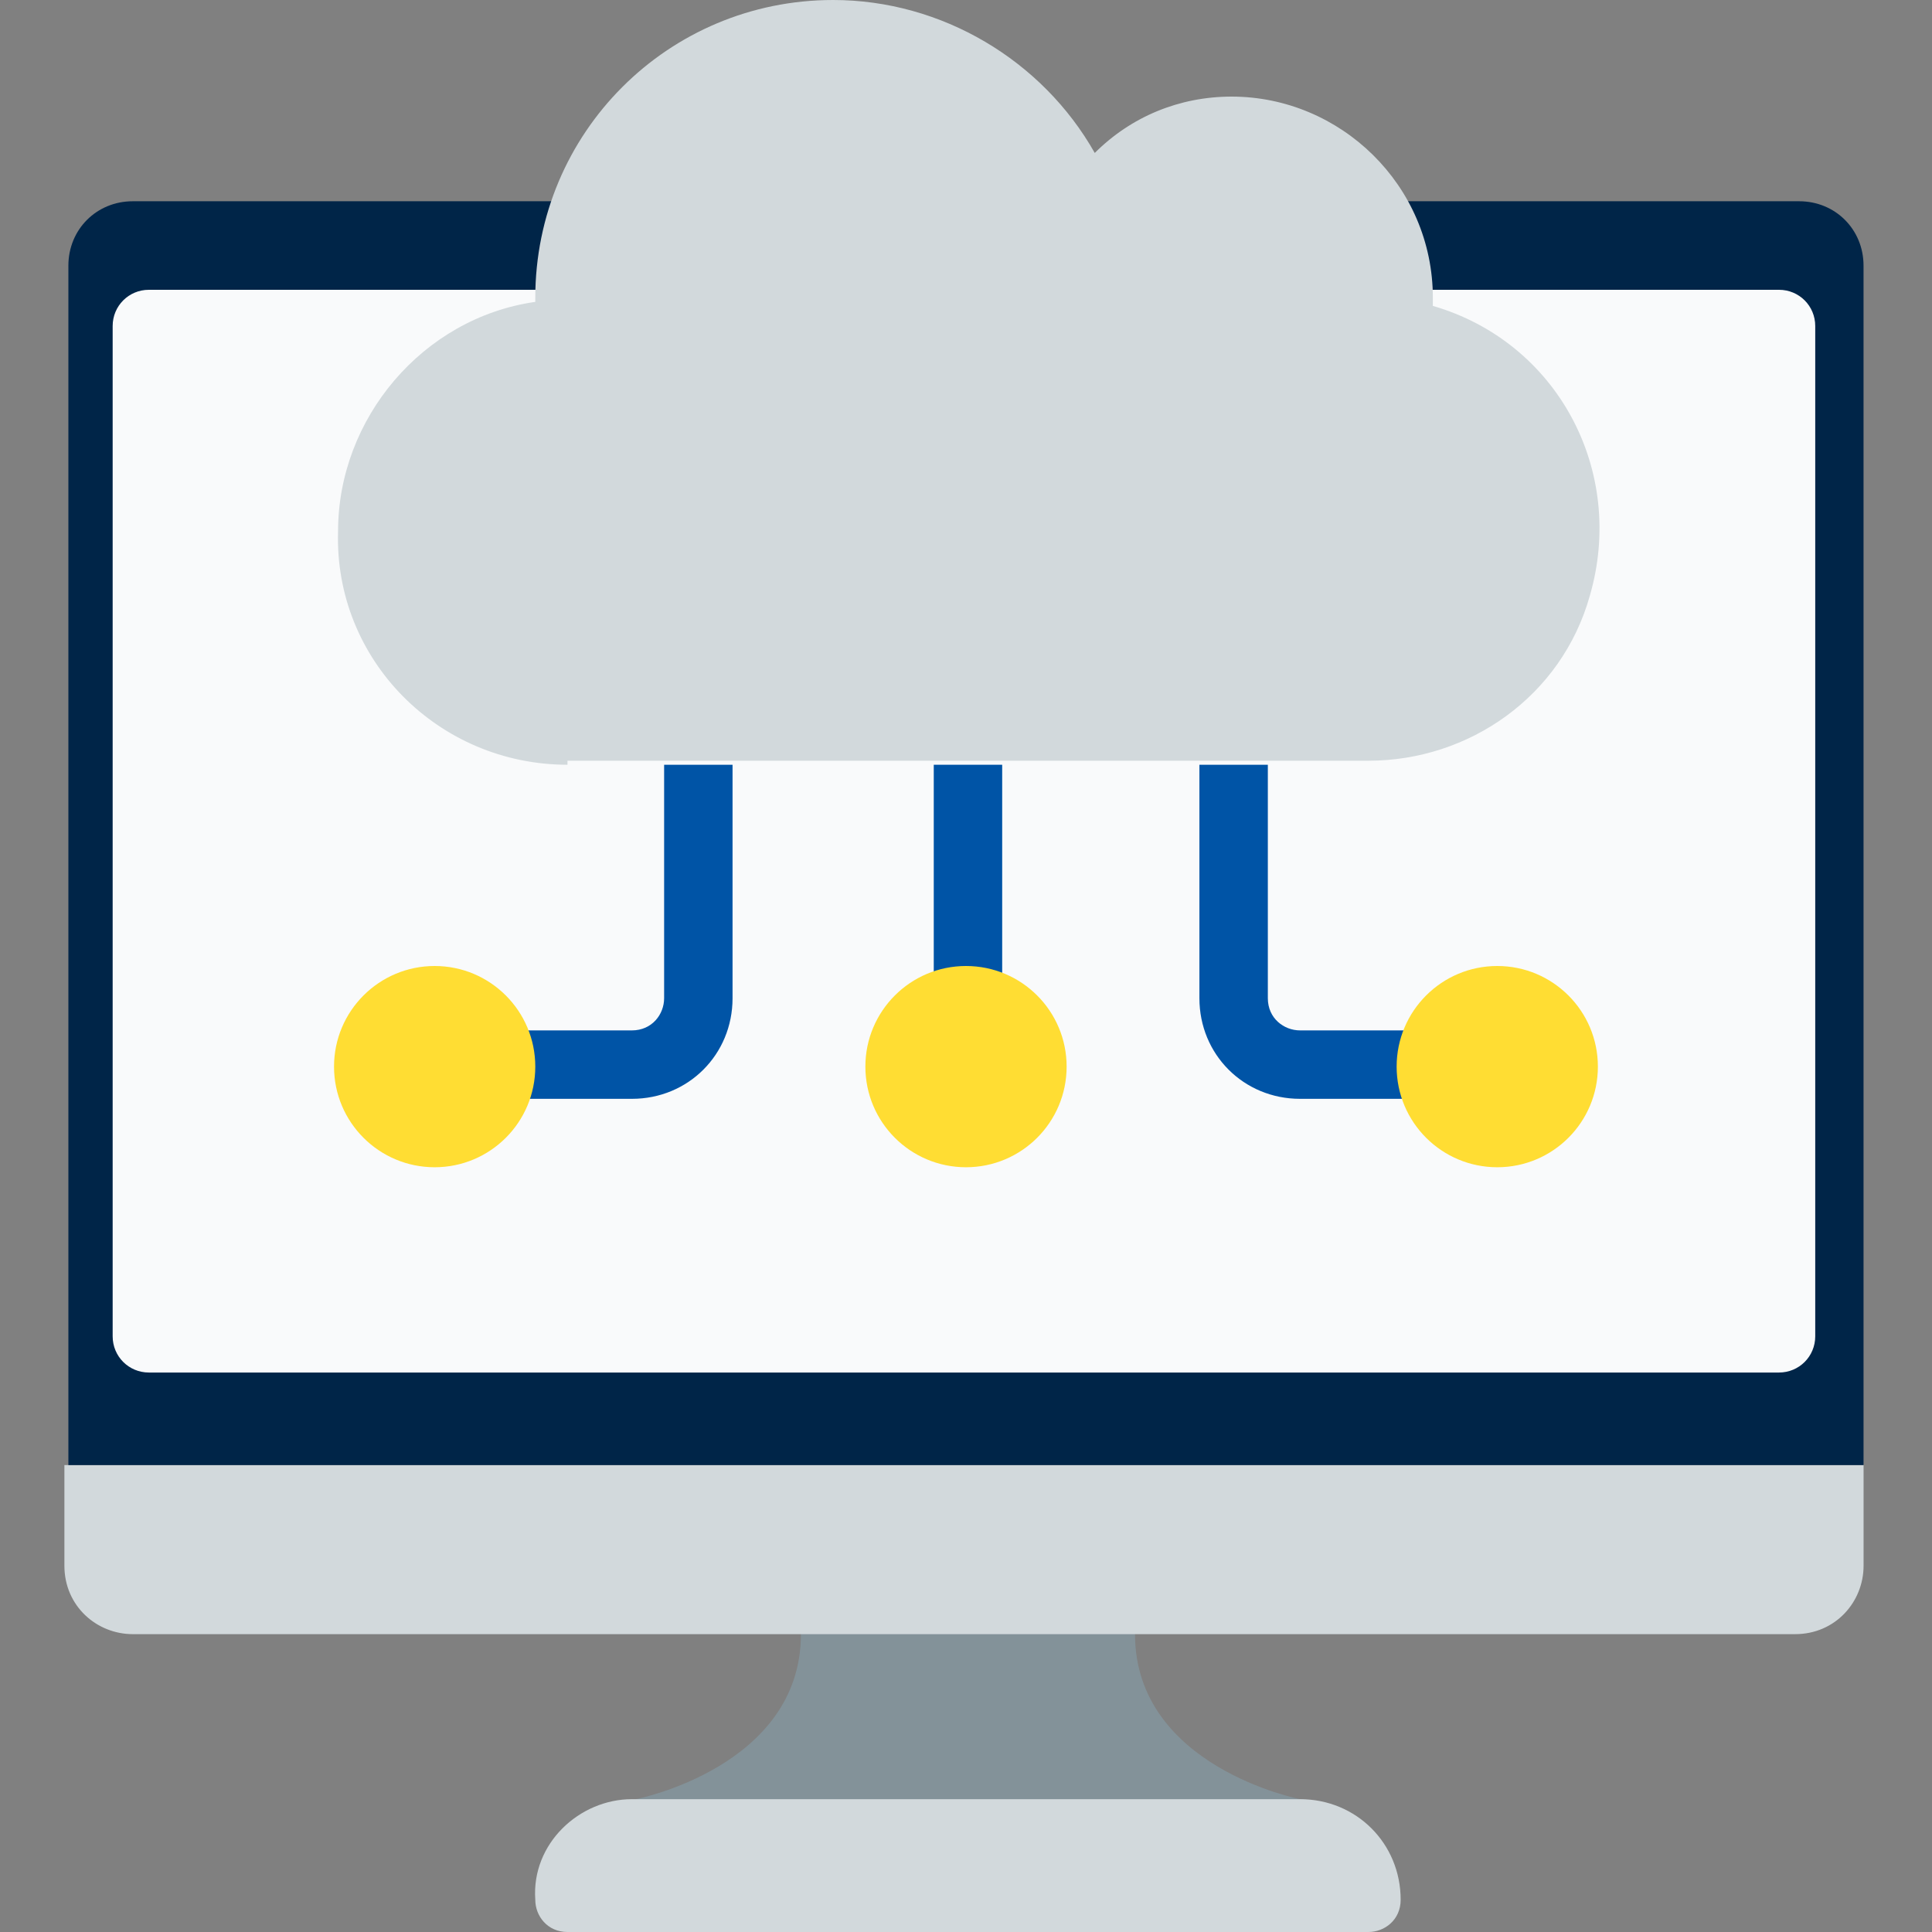 <svg width="48" height="48" viewBox="0 0 48 48" fill="none" xmlns="http://www.w3.org/2000/svg">
<rect x="0" y="0" width="48" height="48" fill="#808080" stroke="none"/>
<g id="technological-capacity-to-bring-that-change_cloud-computing">
<g id="Group">
<path id="Vector" d="M32.299 44.7C32.299 44.7 28.199 43.9 28.199 40.6V39.8H19.899V40.6C19.899 43.9 15.799 44.7 15.799 44.7V45.5H32.399V44.7H32.299Z" fill="#839299"/>
<path id="Vector_2" d="M46.3 36.4V38.9C46.3 39.8 45.6 40.6 44.6 40.6H3.3C2.4 40.6 1.6 39.9 1.6 38.9V36.4H46.3Z" fill="#D2D9DC"/>
<path id="Vector_3" d="M46.299 6.6V36.4H1.699V6.6C1.699 5.7 2.399 5 3.299 5H44.699C45.599 5 46.299 5.7 46.299 6.6Z" fill="#002548"/>
<path id="Vector_4" d="M3.699 7.2H44.199C44.699 7.2 45.099 7.6 45.099 8.1V33.2C45.099 33.7 44.699 34.1 44.199 34.1H3.699C3.199 34.1 2.799 33.7 2.799 33.2V8.1C2.799 7.6 3.199 7.2 3.699 7.2Z" fill="#F9FAFB"/>
<path id="Vector_5" d="M15.699 44.7H32.299C33.699 44.7 34.799 45.8 34.799 47.2C34.799 47.7 34.399 48 33.999 48H14.099C13.599 48 13.299 47.6 13.299 47.2C13.199 45.8 14.399 44.7 15.699 44.7Z" fill="#D2D9DC"/>
<g id="Group_2">
<path id="Vector_6" d="M15.7 27.3H11.6V25.6H15.7C16.2 25.6 16.5 25.2 16.5 24.8V19H18.2V24.8C18.2 26.2 17.1 27.3 15.7 27.3Z" fill="#0054A6"/>
<path id="Vector_7" d="M36.399 27.3H32.299C30.899 27.3 29.799 26.2 29.799 24.8V19H31.499V24.8C31.499 25.3 31.899 25.6 32.299 25.6H36.399V27.3Z" fill="#0054A6"/>
<path id="Vector_8" d="M23.199 19H24.899V25.6H23.199V19Z" fill="#0054A6"/>
</g>
<path id="Vector_9" d="M14.099 19C10.899 19 8.299 16.4 8.399 13.2C8.399 10.4 10.499 7.9 13.299 7.5V7.4C13.299 3.3 16.599 0 20.699 0C23.399 0 25.899 1.5 27.199 3.8C28.099 2.9 29.299 2.4 30.599 2.4C33.299 2.4 35.599 4.6 35.599 7.4C35.599 7.5 35.599 7.6 35.599 7.6C38.699 8.5 40.399 11.7 39.499 14.8C38.799 17.3 36.499 18.9 33.999 18.9H14.099V19Z" fill="#D2D9DC"/>
<path id="Vector_10" d="M10.799 29C12.18 29 13.299 27.881 13.299 26.5C13.299 25.119 12.18 24 10.799 24C9.418 24 8.299 25.119 8.299 26.5C8.299 27.881 9.418 29 10.799 29Z" fill="#FFDD33"/>
<path id="Vector_11" d="M24 29C25.381 29 26.5 27.881 26.5 26.5C26.5 25.119 25.381 24 24 24C22.619 24 21.5 25.119 21.5 26.5C21.5 27.881 22.619 29 24 29Z" fill="#FFDD33"/>
<path id="Vector_12" d="M37.199 29C38.58 29 39.699 27.881 39.699 26.5C39.699 25.119 38.58 24 37.199 24C35.819 24 34.699 25.119 34.699 26.5C34.699 27.881 35.819 29 37.199 29Z" fill="#FFDD33"/>
</g>
</g>
</svg>
